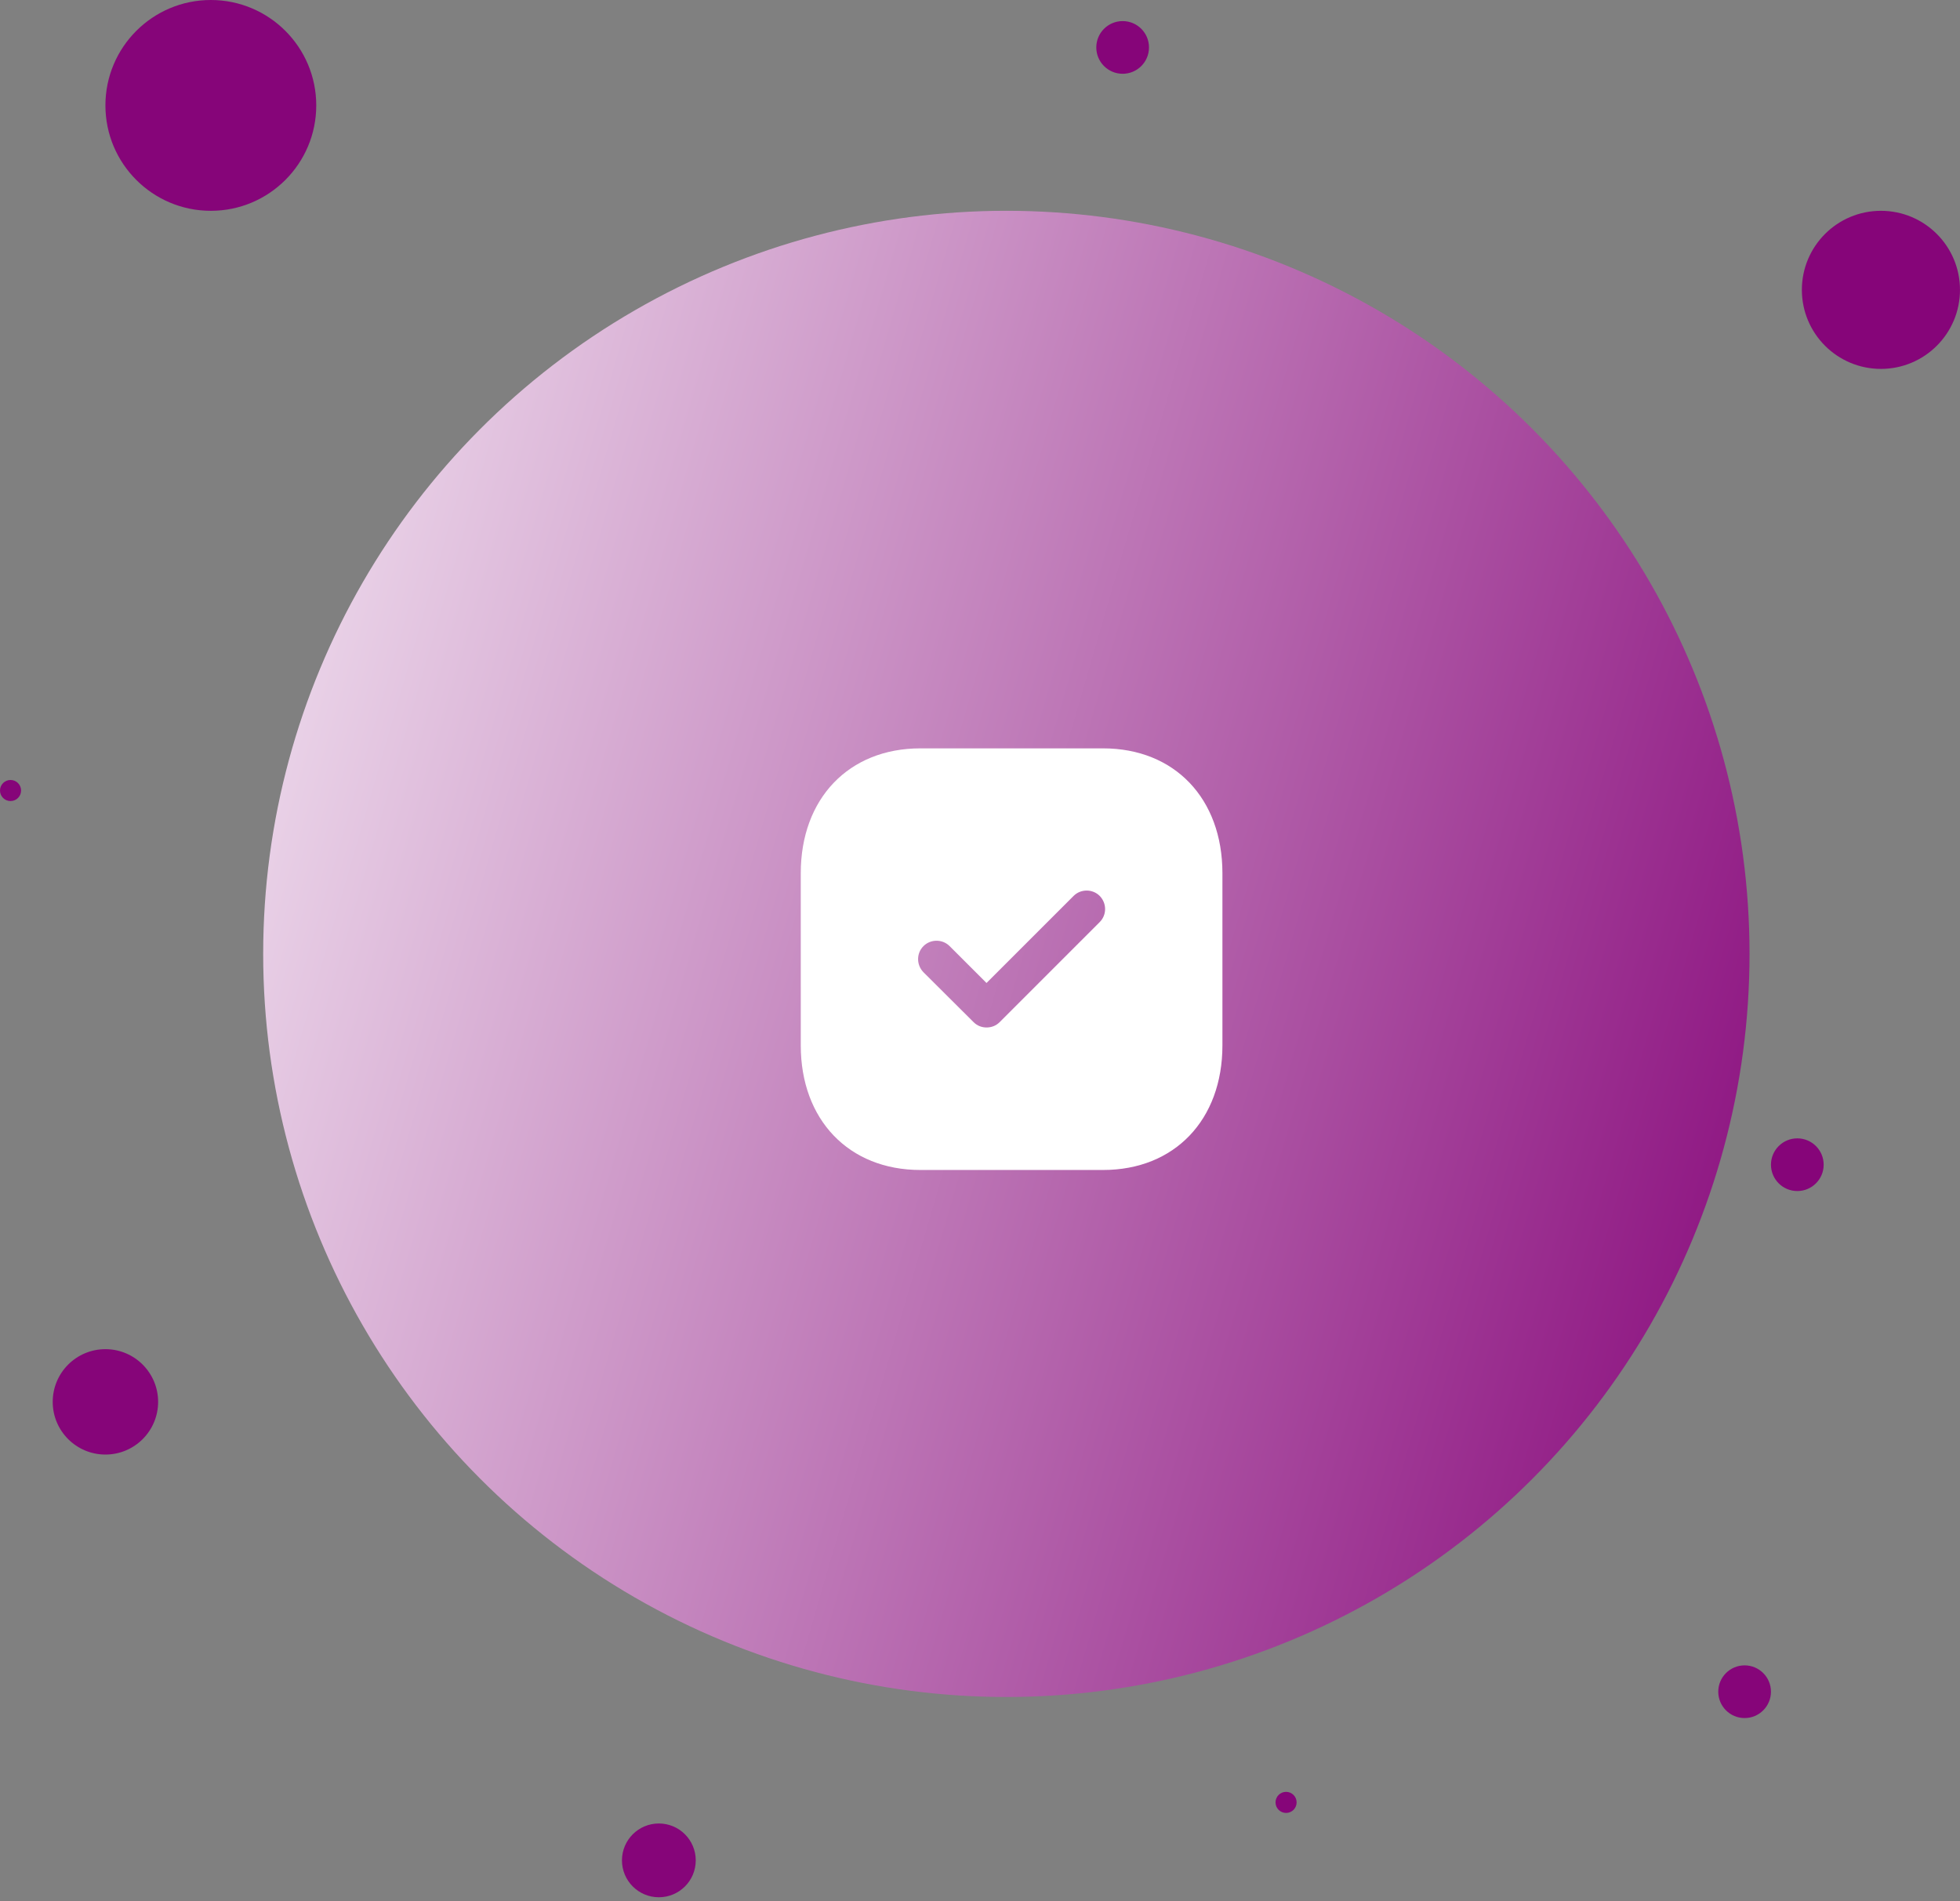 <svg width="200" height="194" viewBox="0 0 200 194" fill="none" xmlns="http://www.w3.org/2000/svg">
    <rect x="0" y="0" width="200" height="194" fill="#808080" stroke="none"/>
    <circle cx="102.689" cy="97.346" r="75.834" fill="url(#paint0_linear_864_17886)"/>
    <circle cx="191.931" cy="29.58" r="8.067" fill="#860579"/>
    <circle cx="21.514" cy="10.757" r="10.757" fill="#860579"/>
    <circle cx="10.757" cy="143.062" r="5.378" fill="#860579"/>
    <circle cx="178.021" cy="172.642" r="2.689" fill="#860579"/>
    <path fill-rule="evenodd" clip-rule="evenodd" d="M93.909 76.372H112.561C119.854 76.372 124.737 81.492 124.737 89.108V106.686C124.737 114.278 119.854 119.398 112.561 119.398H93.909C86.616 119.398 81.711 114.278 81.711 106.686V89.108C81.711 81.492 86.616 76.372 93.909 76.372ZM101.998 104.318L112.216 94.099C112.948 93.368 112.948 92.184 112.216 91.431C111.485 90.7 110.28 90.7 109.549 91.431L100.664 100.316L96.899 96.552C96.168 95.82 94.963 95.82 94.231 96.552C93.5 97.283 93.5 98.466 94.231 99.219L99.352 104.318C99.717 104.684 100.191 104.856 100.664 104.856C101.159 104.856 101.632 104.684 101.998 104.318Z" fill="white"/>
    <circle cx="114.556" cy="4.841" r="2.689" fill="#860579"/>
    <circle cx="67.23" cy="189.854" r="3.765" fill="#860579"/>
    <circle cx="131.232" cy="183.937" r="1.076" fill="#860579"/>
    <circle cx="183.4" cy="118.86" r="2.689" fill="#860579"/>
    <circle cx="1.076" cy="80.674" r="1.076" fill="#860579"/>
    <defs>
        <linearGradient id="paint0_linear_864_17886" x1="178.523" y1="173.18" x2="-1.948" y2="120.854" gradientUnits="userSpaceOnUse">
            <stop stop-color="#860579"/>
            <stop offset="1" stop-color="#F3E6F2"/>
        </linearGradient>
    </defs>
</svg>
